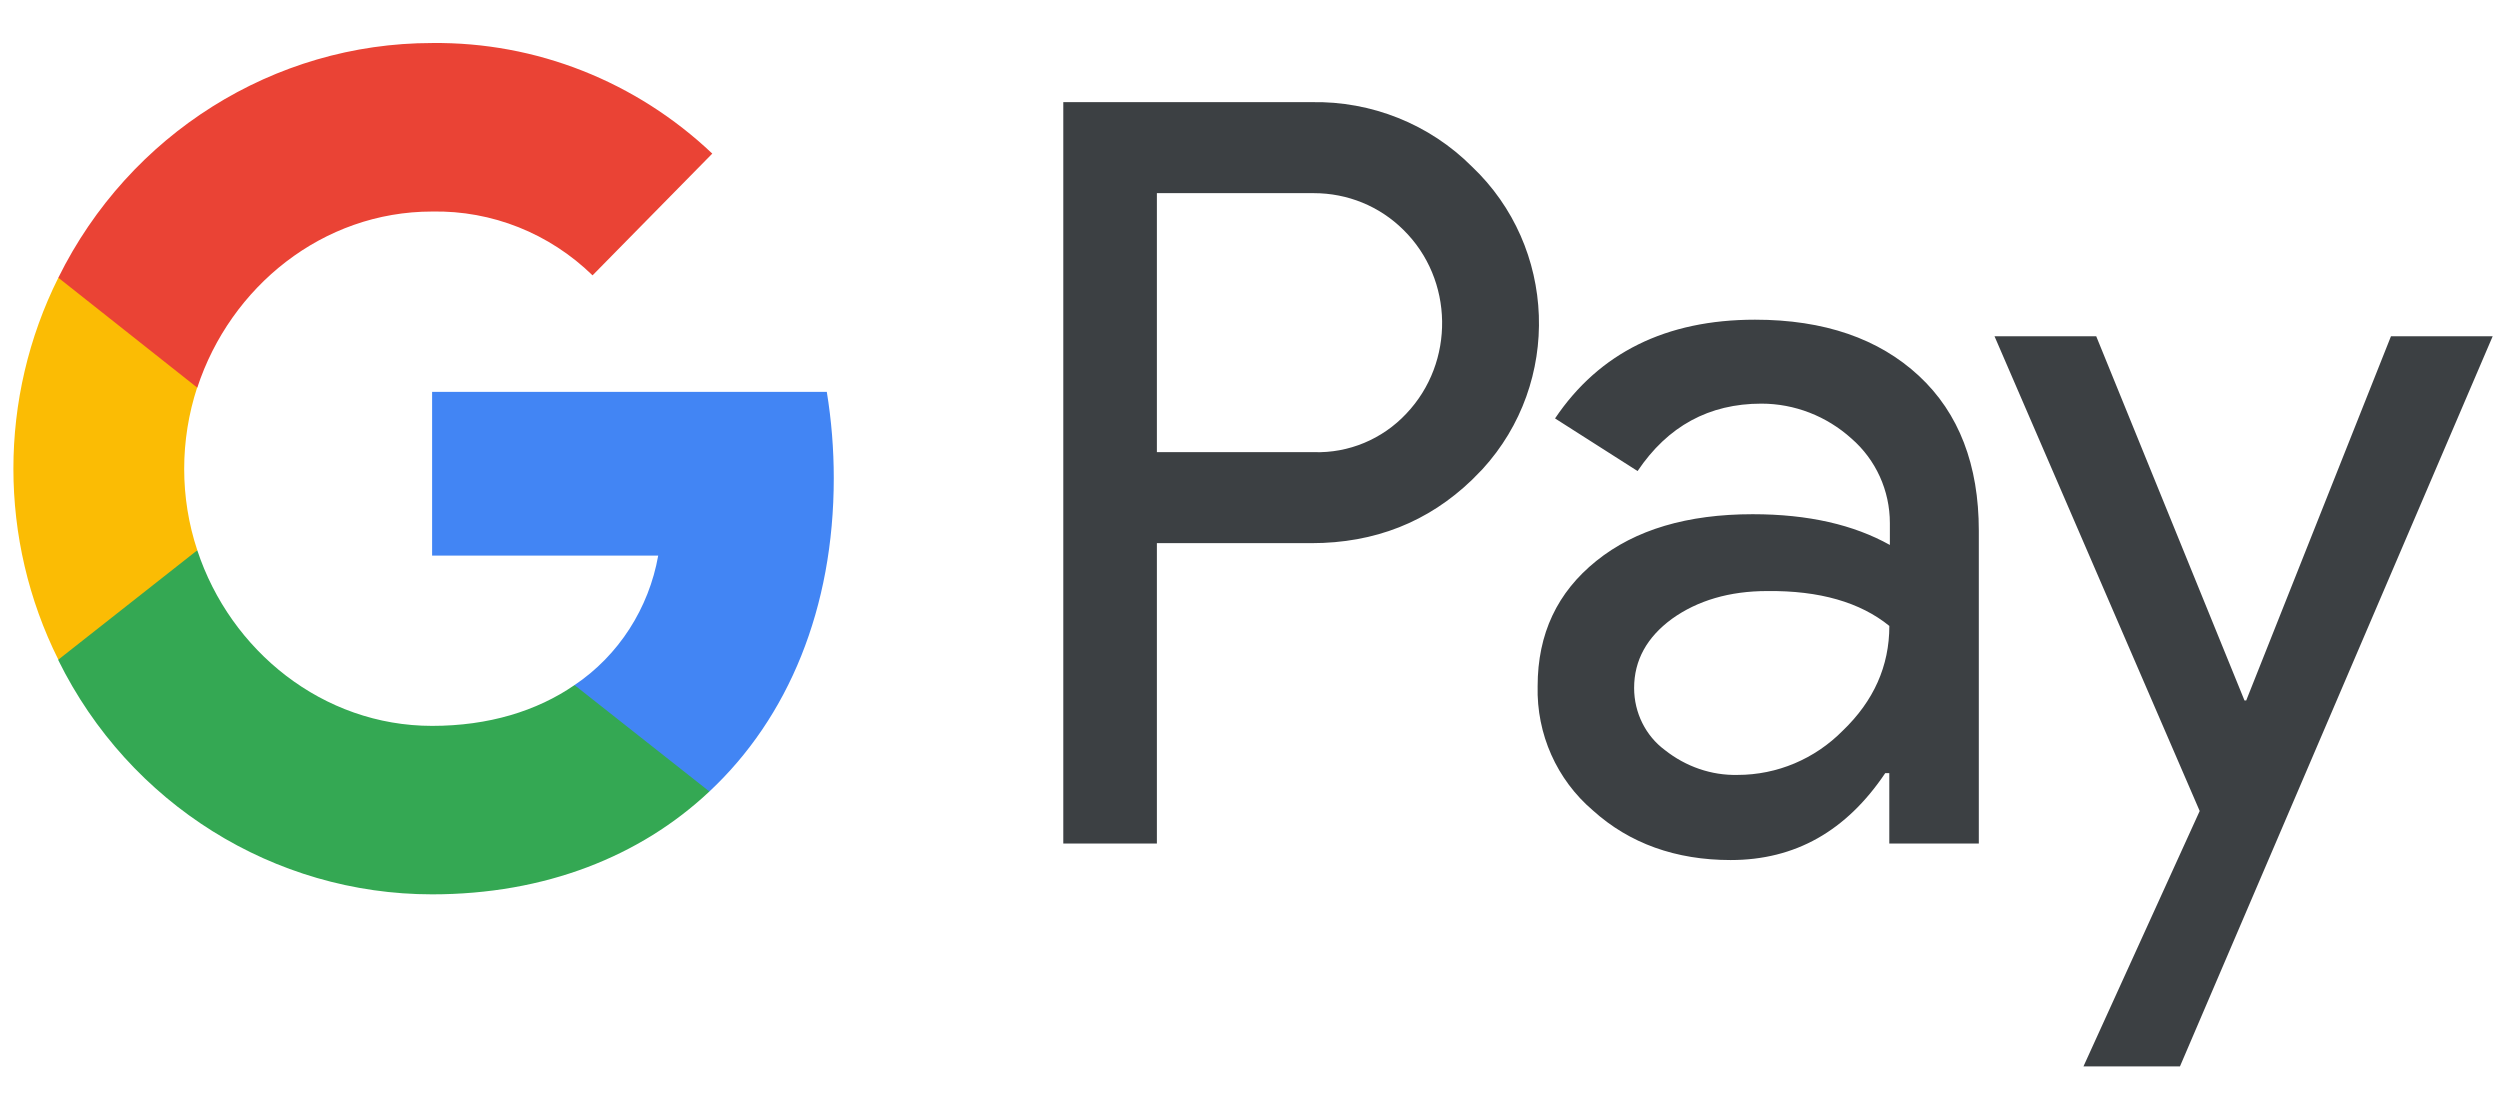<svg width="57" height="25" viewBox="0 0 57 25" fill="none" xmlns="http://www.w3.org/2000/svg">
<g id="GooglePay">
<g id="Pay">
<path id="Union" fill-rule="evenodd" clip-rule="evenodd" d="M26.377 19.232V12.384H29.902C31.346 12.384 32.566 11.899 33.56 10.942L33.798 10.7C35.614 8.718 35.495 5.631 33.56 3.798C32.592 2.828 31.267 2.302 29.902 2.329H24.243V19.232H26.377ZM26.377 10.309V4.404H29.956C30.725 4.404 31.454 4.701 31.997 5.24C33.15 6.372 33.177 8.26 32.063 9.432C31.52 10.012 30.751 10.335 29.956 10.309H26.377ZM43.752 8.57C42.837 7.721 41.592 7.289 40.014 7.289C37.987 7.289 36.462 8.044 35.455 9.54L37.337 10.74C38.026 9.715 38.967 9.203 40.16 9.203C40.916 9.203 41.645 9.486 42.214 9.999C42.771 10.484 43.089 11.185 43.089 11.926V12.425C42.267 11.966 41.234 11.724 39.961 11.724C38.477 11.724 37.284 12.074 36.396 12.789C35.508 13.503 35.058 14.447 35.058 15.646C35.031 16.738 35.495 17.776 36.317 18.477C37.152 19.232 38.212 19.609 39.458 19.609C40.929 19.609 42.095 18.949 42.983 17.628H43.076V19.232H45.117V12.101C45.117 10.605 44.666 9.419 43.752 8.57ZM37.96 17.102C37.523 16.779 37.258 16.253 37.258 15.687C37.258 15.053 37.55 14.528 38.12 14.11C38.703 13.692 39.432 13.476 40.293 13.476C41.486 13.463 42.414 13.732 43.077 14.271C43.077 15.188 42.719 15.983 42.017 16.657C41.38 17.304 40.519 17.668 39.617 17.668C39.021 17.682 38.438 17.48 37.96 17.102ZM49.703 24.314L56.833 7.667H54.514L51.214 15.97H51.174L47.794 7.667H45.475L50.153 18.491L47.503 24.314H49.703Z" fill="#3C4043"/>
</g>
<g id="G">
<path id="Blue" d="M19.01 10.902C19.01 10.241 18.957 9.581 18.851 8.934H9.852V12.668H15.007C14.795 13.867 14.106 14.945 13.099 15.62V18.046H16.174C17.976 16.361 19.01 13.867 19.01 10.902Z" fill="#4285F4"/>
<path id="Green" d="M9.852 20.391C12.423 20.391 14.597 19.529 16.174 18.046L13.099 15.62C12.238 16.213 11.138 16.55 9.852 16.55C7.36 16.55 5.253 14.838 4.498 12.546H1.33V15.053C2.947 18.329 6.247 20.391 9.852 20.391Z" fill="#34A853"/>
<path id="Yellow" d="M4.498 12.546C4.1 11.347 4.1 10.039 4.498 8.826V6.332H1.33C-0.036 9.069 -0.036 12.304 1.33 15.04L4.498 12.546Z" fill="#FBBC04"/>
<path id="Red" d="M9.852 4.823C11.217 4.796 12.529 5.321 13.51 6.278L16.24 3.502C14.504 1.857 12.224 0.954 9.852 0.981C6.247 0.981 2.947 3.057 1.33 6.332L4.498 8.839C5.253 6.534 7.36 4.823 9.852 4.823Z" fill="#EA4335"/>
</g>
</g>
</svg>

